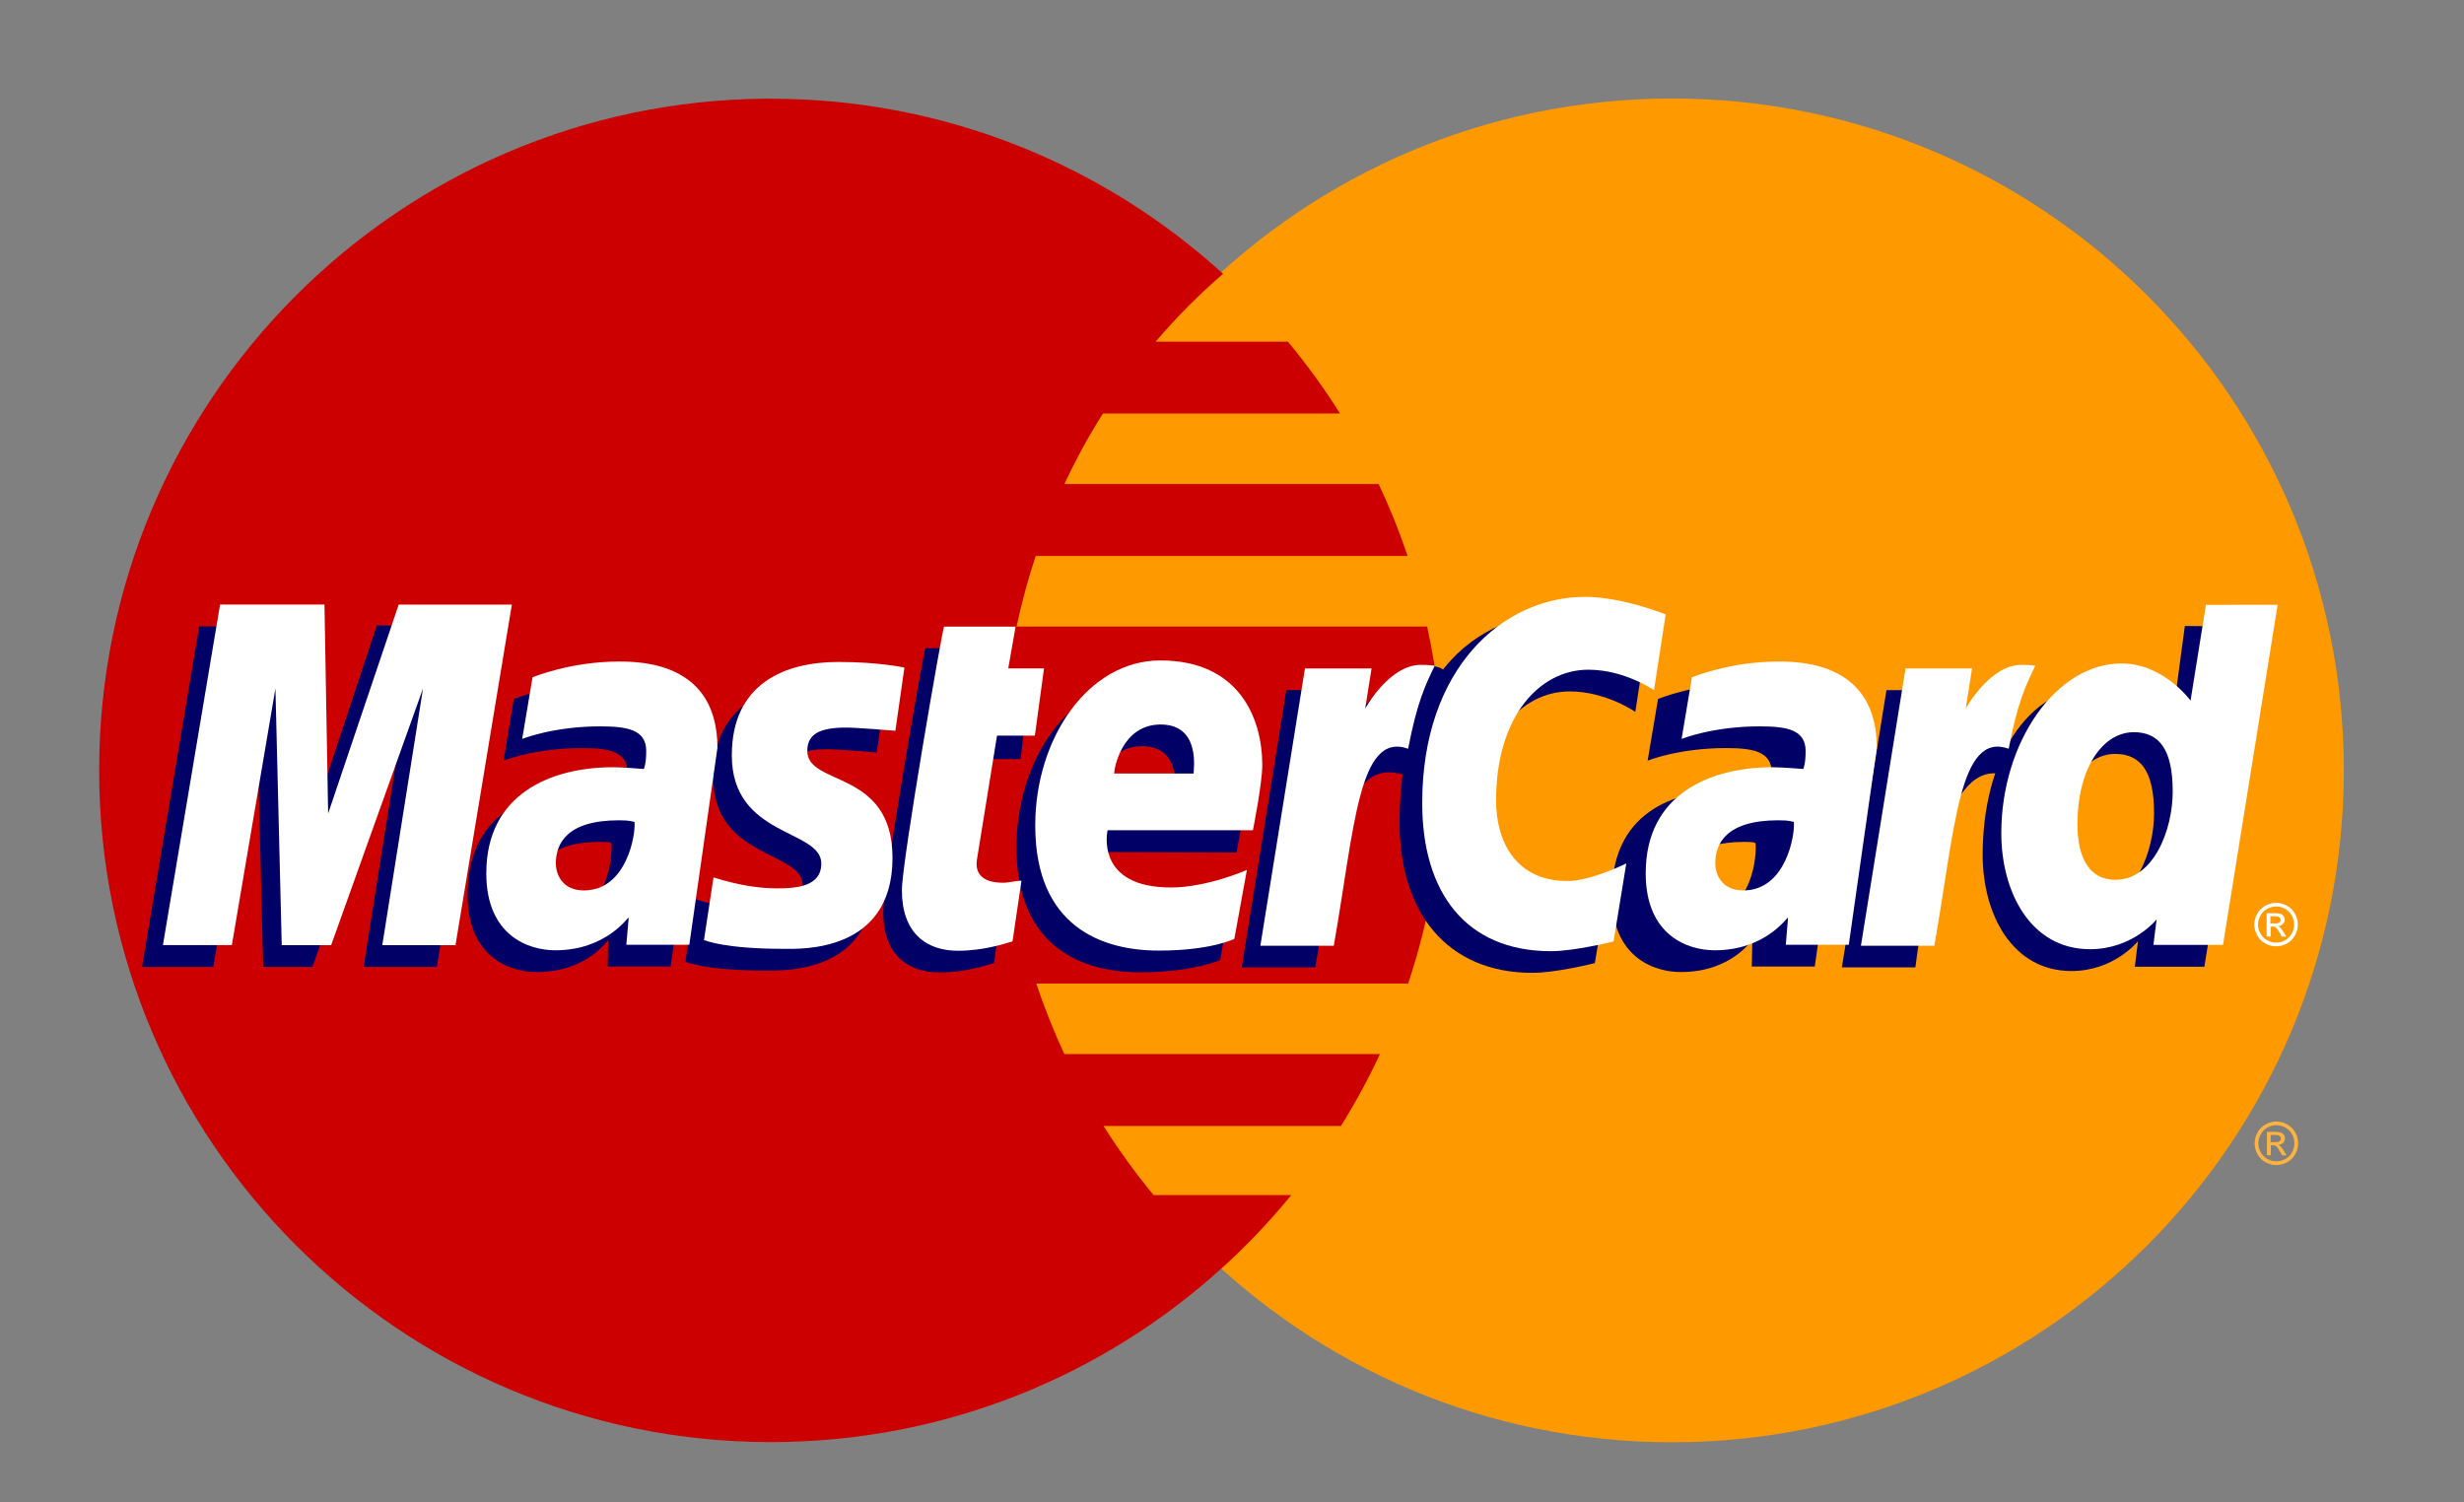 <?xml version="1.0" encoding="utf-8"?>
<!-- Generator: Adobe Illustrator 15.1.0, SVG Export Plug-In . SVG Version: 6.00 Build 0)  -->
<!DOCTYPE svg PUBLIC "-//W3C//DTD SVG 1.1//EN" "http://www.w3.org/Graphics/SVG/1.1/DTD/svg11.dtd">
<svg version="1.1" id="Layer_1" xmlns="http://www.w3.org/2000/svg" xmlns:xlink="http://www.w3.org/1999/xlink" x="0px" y="0px"
	 width="41px" height="25px" viewBox="0 0 41 25" enable-background="new 0 0 41 25" xml:space="preserve">
<rect x="0" y="0" width="41" height="25" fill="#808080" stroke="none"/>
<g id="layer1">
	<g id="g10305">
		<path id="path2268" fill="#FF9900" d="M39,12.819C39.002,18.992,33.998,23.998,27.825,24c-6.174,0.002-11.179-5.002-11.181-11.174
			c0-0.002,0-0.004,0-0.006C16.644,6.646,21.646,1.641,27.819,1.639C33.993,1.637,38.998,6.64,39,12.814
			C39,12.815,39,12.818,39,12.819z"/>
		<path id="path1350" fill="#CC0000" d="M12.757,1.642C6.62,1.681,1.65,6.673,1.65,12.819c0,6.17,5.008,11.178,11.178,11.178
			c2.896,0,5.536-1.104,7.521-2.912v-0.001h0.002c0.406-0.37,0.786-0.771,1.135-1.197h-2.29c-0.306-0.369-0.583-0.754-0.834-1.15
			h3.95c0.24-0.385,0.457-0.783,0.65-1.197h-5.252c-0.179-0.385-0.335-0.777-0.467-1.174h6.188c0.372-1.115,0.574-2.307,0.574-3.546
			c0-0.822-0.089-1.623-0.258-2.394h-6.832c0.085-0.396,0.19-0.788,0.318-1.174h6.189c-0.138-0.41-0.299-0.81-0.482-1.197h-5.23
			c0.188-0.402,0.401-0.795,0.641-1.174h3.946c-0.263-0.418-0.553-0.817-0.867-1.196h-2.2c0.34-0.4,0.715-0.778,1.121-1.129
			c-1.986-1.809-4.627-2.913-7.523-2.913C12.805,1.642,12.78,1.642,12.757,1.642z"/>
		<path id="use9412" fill="#FCB340" d="M37.878,18.662c0.062,0,0.12,0.017,0.178,0.047c0.059,0.032,0.104,0.076,0.136,0.135
			c0.032,0.058,0.048,0.117,0.048,0.181c0,0.063-0.016,0.122-0.048,0.181c-0.031,0.057-0.076,0.102-0.134,0.134
			c-0.057,0.03-0.117,0.047-0.18,0.047s-0.122-0.017-0.179-0.047c-0.059-0.032-0.103-0.077-0.135-0.134
			c-0.032-0.059-0.048-0.118-0.048-0.181c0-0.063,0.016-0.123,0.048-0.181c0.033-0.059,0.078-0.103,0.136-0.135
			C37.759,18.679,37.817,18.662,37.878,18.662 M37.878,18.723c-0.05,0-0.1,0.014-0.147,0.039c-0.049,0.026-0.086,0.063-0.112,0.113
			c-0.028,0.047-0.041,0.098-0.041,0.149s0.013,0.103,0.039,0.15c0.027,0.048,0.064,0.085,0.111,0.111
			c0.049,0.026,0.099,0.04,0.15,0.04c0.053,0,0.103-0.014,0.15-0.04s0.085-0.063,0.111-0.111s0.04-0.099,0.04-0.15
			s-0.014-0.103-0.04-0.149c-0.027-0.05-0.065-0.087-0.113-0.113C37.979,18.736,37.929,18.723,37.878,18.723 M37.721,19.225v-0.39
			h0.134c0.045,0,0.077,0.004,0.099,0.012c0.02,0.007,0.037,0.019,0.049,0.038c0.012,0.018,0.018,0.035,0.018,0.056
			c0,0.028-0.01,0.054-0.029,0.075c-0.021,0.021-0.048,0.031-0.081,0.035c0.014,0.006,0.024,0.012,0.033,0.021
			c0.015,0.015,0.034,0.041,0.057,0.077l0.048,0.076h-0.076l-0.035-0.062c-0.026-0.048-0.048-0.079-0.065-0.091
			c-0.011-0.008-0.028-0.014-0.05-0.014h-0.037v0.166H37.721 M37.782,19.006h0.077c0.036,0,0.061-0.006,0.073-0.017
			c0.014-0.011,0.021-0.025,0.021-0.044c0-0.011-0.003-0.021-0.01-0.03c-0.006-0.009-0.016-0.015-0.026-0.021
			c-0.011-0.004-0.032-0.008-0.063-0.008h-0.071L37.782,19.006"/>
	</g>
	<g id="g16480">
		<g id="g13802" transform="translate(-13.744,15.994)">
			<path id="path13804" fill="#000066" d="M30.282,0.032l0.148-1.012c-0.082,0-0.201,0.035-0.307,0.035
				c-0.414,0-0.467-0.222-0.434-0.384l0.408-2.034h0.63l0.13-1.149h-0.594l0.121-0.696h-1.242c-0.025,0.026-0.702,3.914-0.702,4.387
				c0,0.7,0.394,1.013,0.948,1.008C29.824,0.185,30.162,0.065,30.282,0.032z"/>
			<path id="path13806" fill="#000066" d="M30.658-1.896c0,1.682,1.11,2.081,2.056,2.081c0.874,0,1.332-0.202,1.332-0.202
				l0.209-1.147c0,0-0.737,0.3-1.337,0.3c-1.278,0-1.055-0.953-1.055-0.953l2.456,0.008c0,0,0.156-0.771,0.156-1.086
				c0-0.784-0.428-1.747-1.734-1.747C31.545-4.643,30.658-3.353,30.658-1.896z M32.746-3.577c0.672,0,0.547,0.755,0.547,0.816
				h-1.321C31.972-2.84,32.097-3.577,32.746-3.577z"/>
			<path id="path13808" fill="#000066" d="M40.282,0.032l0.213-1.298c0,0-0.585,0.293-0.985,0.293c-0.844,0-1.183-0.645-1.183-1.338
				c0-1.405,0.727-2.178,1.535-2.178c0.606,0,1.093,0.341,1.093,0.341l0.194-1.261c0,0-0.574-0.414-1.192-0.417
				c-1.86-0.007-2.925,1.288-2.925,3.527c0,1.484,0.788,2.493,2.208,2.493C39.642,0.195,40.282,0.032,40.282,0.032z"/>
			<path id="path13810" fill="#000066" d="M23.735-4.624c-0.815,0-1.441,0.262-1.441,0.262l-0.172,1.025
				c0,0,0.516-0.209,1.297-0.209c0.443,0,0.768,0.049,0.768,0.41c0,0.219-0.04,0.299-0.04,0.299s-0.35-0.029-0.512-0.029
				c-1.162,0-2.11,0.439-2.11,1.764c0,1.044,0.709,1.283,1.148,1.283c0.841,0,1.173-0.529,1.191-0.531l-0.009,0.439h1.048
				l0.467-3.277C25.37-4.58,24.157-4.624,23.735-4.624z M23.917-1.964c0.023,0.2-0.051,1.146-0.768,1.146
				c-0.37,0-0.466-0.282-0.466-0.448c0-0.326,0.177-0.719,1.048-0.719C23.935-1.984,23.883-1.969,23.917-1.964z"/>
			<path id="path13812" fill="#000066" d="M26.484,0.156c0.268,0,1.8,0.067,1.8-1.514c0-1.479-1.418-1.186-1.418-1.78
				c0-0.296,0.231-0.389,0.654-0.389c0.167,0,0.813,0.054,0.813,0.054l0.15-1.051c0,0-0.418-0.093-1.098-0.093
				c-0.881,0-1.774,0.352-1.774,1.554c0,1.363,1.49,1.225,1.49,1.799c0,0.383-0.416,0.415-0.737,0.415
				c-0.555,0-1.056-0.19-1.057-0.182l-0.159,1.04C25.178,0.018,25.485,0.156,26.484,0.156z"/>
			<path id="path13814" fill="#000066" d="M50.099-5.577l-0.215,1.603c0,0-0.448-0.619-1.149-0.619c-1.32,0-2,1.315-2,2.826
				c0,0.975,0.485,1.931,1.477,1.931c0.713,0,1.107-0.497,1.107-0.497l-0.052,0.425h1.157l0.91-5.66L50.099-5.577z M49.587-2.462
				c0,0.628-0.311,1.468-0.956,1.468c-0.428,0-0.629-0.359-0.629-0.924c0-0.922,0.414-1.531,0.938-1.531
				C49.368-3.448,49.587-3.155,49.587-2.462z"/>
			<path id="path13816" fill="#000066" d="M17.292,0.096l0.725-4.274l0.106,4.274h0.819l1.53-4.274l-0.678,4.274h1.218l0.939-5.667
				l-1.937-0.015l-1.15,3.47l-0.032-3.455h-1.773l-0.952,5.667H17.292L17.292,0.096z"/>
			<path id="path13818" fill="#000066" d="M35.629,0.104c0.346-1.971,0.47-3.526,1.479-3.204c0.145-0.763,0.49-1.426,0.649-1.749
				c0,0-0.051-0.075-0.363-0.075c-0.532,0-1.244,1.082-1.244,1.082l0.106-0.668h-1.108l-0.742,4.613H35.629L35.629,0.104z"/>
			<g id="use14699" transform="translate(845.3,0)">
				<path id="path13810_1_" fill="#000066" d="M-802.526-4.624c-0.816,0-1.441,0.262-1.441,0.262l-0.173,1.025
					c0,0,0.517-0.209,1.297-0.209c0.443,0,0.768,0.049,0.768,0.41c0,0.219-0.04,0.299-0.04,0.299s-0.349-0.029-0.512-0.029
					c-1.162,0-2.109,0.439-2.109,1.764c0,1.044,0.708,1.283,1.148,1.283c0.84,0,1.172-0.529,1.191-0.531l-0.01,0.439h1.048
					l0.467-3.277C-800.892-4.58-802.105-4.624-802.526-4.624z M-802.344-1.964c0.022,0.2-0.052,1.146-0.769,1.146
					c-0.37,0-0.466-0.282-0.466-0.448c0-0.326,0.177-0.719,1.049-0.719C-802.327-1.984-802.378-1.969-802.344-1.964z"/>
			</g>
			<path id="use14701" fill="#000066" d="M45.615,0.104c0.19-1.449,0.542-3.484,1.479-3.204c0.145-0.763,0.006-0.761-0.307-0.761
				c-0.533,0-0.651,0.019-0.651,0.019l0.106-0.668h-1.108l-0.742,4.613H45.615L45.615,0.104z"/>
		</g>
		<g id="g10289">
			<path id="path4157" fill="#FFFFFF" d="M16.848,15.665l0.149-1.011c-0.081,0-0.201,0.035-0.307,0.035
				c-0.414,0-0.46-0.221-0.434-0.385l0.334-2.063h0.63l0.152-1.119h-0.595l0.122-0.695h-1.19c-0.026,0.026-0.702,3.913-0.702,4.386
				c0,0.7,0.393,1.013,0.948,1.008C16.39,15.817,16.729,15.697,16.848,15.665z"/>
			<path id="path4155" fill="#FFFFFF" d="M17.226,13.736c0,1.683,1.109,2.082,2.056,2.082c0.872,0,1.257-0.195,1.257-0.195
				l0.209-1.147c0,0-0.663,0.292-1.264,0.292c-1.277,0-1.054-0.953-1.054-0.953h2.418c0,0,0.156-0.771,0.156-1.085
				c0-0.784-0.39-1.74-1.696-1.74C18.111,10.99,17.226,12.28,17.226,13.736z M19.312,12.056c0.672,0,0.548,0.755,0.548,0.816h-1.321
				C18.538,12.794,18.664,12.056,19.312,12.056z"/>
			<path id="path4151" fill="#FFFFFF" d="M26.849,15.665l0.212-1.298c0,0-0.583,0.293-0.983,0.293c-0.845,0-1.184-0.645-1.184-1.338
				c0-1.405,0.727-2.178,1.535-2.178c0.606,0,1.093,0.341,1.093,0.341l0.194-1.261c0,0-0.721-0.292-1.34-0.292
				c-1.374,0-2.711,1.192-2.711,3.431c0,1.484,0.722,2.465,2.143,2.465C26.209,15.828,26.849,15.665,26.849,15.665z"/>
			<path id="path4149" fill="#FFFFFF" d="M10.302,11.008c-0.815,0-1.441,0.263-1.441,0.263l-0.172,1.025
				c0,0,0.516-0.209,1.296-0.209c0.443,0,0.768,0.05,0.768,0.41c0,0.219-0.04,0.299-0.04,0.299s-0.35-0.029-0.511-0.029
				c-1.029,0-2.11,0.44-2.11,1.764c0,1.044,0.709,1.282,1.148,1.282c0.84,0,1.202-0.545,1.222-0.547l-0.04,0.455h1.048l0.468-3.277
				C11.937,11.053,10.724,11.008,10.302,11.008z M10.558,13.678c0.022,0.199-0.126,1.139-0.843,1.139
				c-0.369,0-0.466-0.283-0.466-0.45c0-0.325,0.178-0.717,1.05-0.717C10.501,13.65,10.522,13.672,10.558,13.678z"/>
			<path id="path4145" fill="#FFFFFF" d="M13.051,15.789c0.268,0,1.8,0.068,1.8-1.514c0-1.479-1.418-1.186-1.418-1.78
				c0-0.295,0.23-0.388,0.653-0.388c0.168,0,0.813,0.053,0.813,0.053l0.15-1.051c0,0-0.418-0.094-1.099-0.094
				c-0.88,0-1.773,0.352-1.773,1.555c0,1.362,1.489,1.225,1.489,1.799c0,0.384-0.415,0.414-0.736,0.414
				c-0.556,0-1.055-0.189-1.058-0.181l-0.158,1.04C11.743,15.651,12.052,15.789,13.051,15.789z"/>
			<path id="path4139" fill="#FFFFFF" d="M36.706,10.065l-0.256,1.593c0,0-0.448-0.618-1.149-0.618c-1.091,0-2,1.314-2,2.825
				c0,0.975,0.485,1.93,1.476,1.93c0.713,0,1.108-0.496,1.108-0.496l-0.053,0.424h1.158l0.909-5.659L36.706,10.065z M36.153,13.172
				c0,0.627-0.311,1.468-0.956,1.468c-0.428,0-0.629-0.36-0.629-0.925c0-0.922,0.414-1.531,0.938-1.531
				C35.934,12.184,36.153,12.478,36.153,13.172z"/>
			<path id="path4133" fill="#FFFFFF" d="M3.858,15.728l0.725-4.272l0.105,4.272H5.51l1.529-4.272l-0.678,4.272h1.218l0.938-5.667
				H6.634L5.46,13.537l-0.061-3.477H3.662l-0.951,5.667H3.858z"/>
			<path id="path4131" fill="#FFFFFF" d="M22.194,15.736c0.347-1.971,0.411-3.57,1.237-3.277c0.146-0.762,0.284-1.057,0.442-1.38
				c0,0-0.074-0.016-0.229-0.016c-0.533,0-0.928,0.729-0.928,0.729l0.106-0.668h-1.108l-0.742,4.613H22.194z"/>
			<g id="use8523" transform="translate(847.006,0)">
				<path id="path4149_1_" fill="#FFFFFF" d="M-817.412,11.008c-0.815,0-1.441,0.263-1.441,0.263l-0.172,1.025
					c0,0,0.516-0.209,1.297-0.209c0.443,0,0.767,0.05,0.767,0.41c0,0.219-0.039,0.299-0.039,0.299s-0.35-0.029-0.512-0.029
					c-1.029,0-2.11,0.44-2.11,1.764c0,1.044,0.709,1.282,1.148,1.282c0.84,0,1.201-0.545,1.221-0.547l-0.038,0.455
					c0,0,1.047,0,1.048,0l0.467-3.277C-815.778,11.053-816.991,11.008-817.412,11.008z M-817.157,13.678
					c0.022,0.199-0.125,1.139-0.842,1.139c-0.37,0-0.466-0.283-0.466-0.45c0-0.325,0.177-0.717,1.049-0.717
					C-817.212,13.65-817.191,13.672-817.157,13.678z"/>
			</g>
			<g id="use8525" transform="translate(442.286,0)">
				<path id="path4131_1_" fill="#FFFFFF" d="M-410.099,15.736c0.347-1.971,0.41-3.57,1.237-3.277
					c0.145-0.762,0.285-1.057,0.442-1.38c0,0-0.074-0.016-0.229-0.016c-0.533,0-0.928,0.729-0.928,0.729l0.105-0.668h-1.107
					l-0.742,4.613H-410.099z"/>
			</g>
			<path id="text9407" fill="#FFFFFF" d="M37.874,15.023c0.061,0,0.12,0.016,0.178,0.048c0.058,0.03,0.103,0.075,0.135,0.134
				c0.032,0.057,0.048,0.117,0.048,0.181c0,0.062-0.016,0.122-0.048,0.179c-0.031,0.059-0.076,0.104-0.134,0.135
				c-0.057,0.031-0.117,0.047-0.179,0.047c-0.063,0-0.124-0.016-0.181-0.047c-0.058-0.031-0.102-0.076-0.133-0.135
				c-0.033-0.057-0.049-0.117-0.049-0.179c0-0.063,0.016-0.124,0.049-0.181c0.032-0.059,0.077-0.104,0.135-0.134
				C37.754,15.039,37.813,15.023,37.874,15.023 M37.874,15.084c-0.051,0-0.101,0.013-0.149,0.039
				c-0.048,0.025-0.085,0.063-0.112,0.111c-0.026,0.048-0.041,0.1-0.041,0.151s0.014,0.102,0.04,0.149
				c0.026,0.047,0.064,0.084,0.112,0.112c0.048,0.026,0.098,0.039,0.15,0.039c0.051,0,0.102-0.013,0.149-0.039
				c0.048-0.028,0.085-0.065,0.111-0.112c0.026-0.048,0.04-0.098,0.04-0.149s-0.014-0.104-0.04-0.151
				c-0.028-0.049-0.064-0.086-0.113-0.111C37.974,15.097,37.925,15.084,37.874,15.084 M37.716,15.585v-0.389h0.133
				c0.046,0,0.079,0.004,0.1,0.011c0.02,0.007,0.036,0.02,0.049,0.037c0.012,0.018,0.019,0.037,0.019,0.058
				c0,0.028-0.011,0.054-0.031,0.073c-0.02,0.021-0.046,0.033-0.08,0.036c0.013,0.006,0.024,0.013,0.033,0.021
				c0.016,0.016,0.034,0.041,0.057,0.077l0.048,0.076h-0.077l-0.033-0.061c-0.027-0.049-0.05-0.079-0.065-0.091
				c-0.012-0.01-0.029-0.014-0.051-0.014h-0.036v0.165H37.716 M37.778,15.366h0.076c0.037,0,0.061-0.005,0.073-0.017
				c0.015-0.01,0.021-0.025,0.021-0.043c0-0.012-0.004-0.021-0.01-0.03c-0.007-0.009-0.016-0.017-0.026-0.021
				c-0.013-0.005-0.032-0.008-0.063-0.008h-0.071V15.366"/>
		</g>
	</g>
</g>
</svg>
